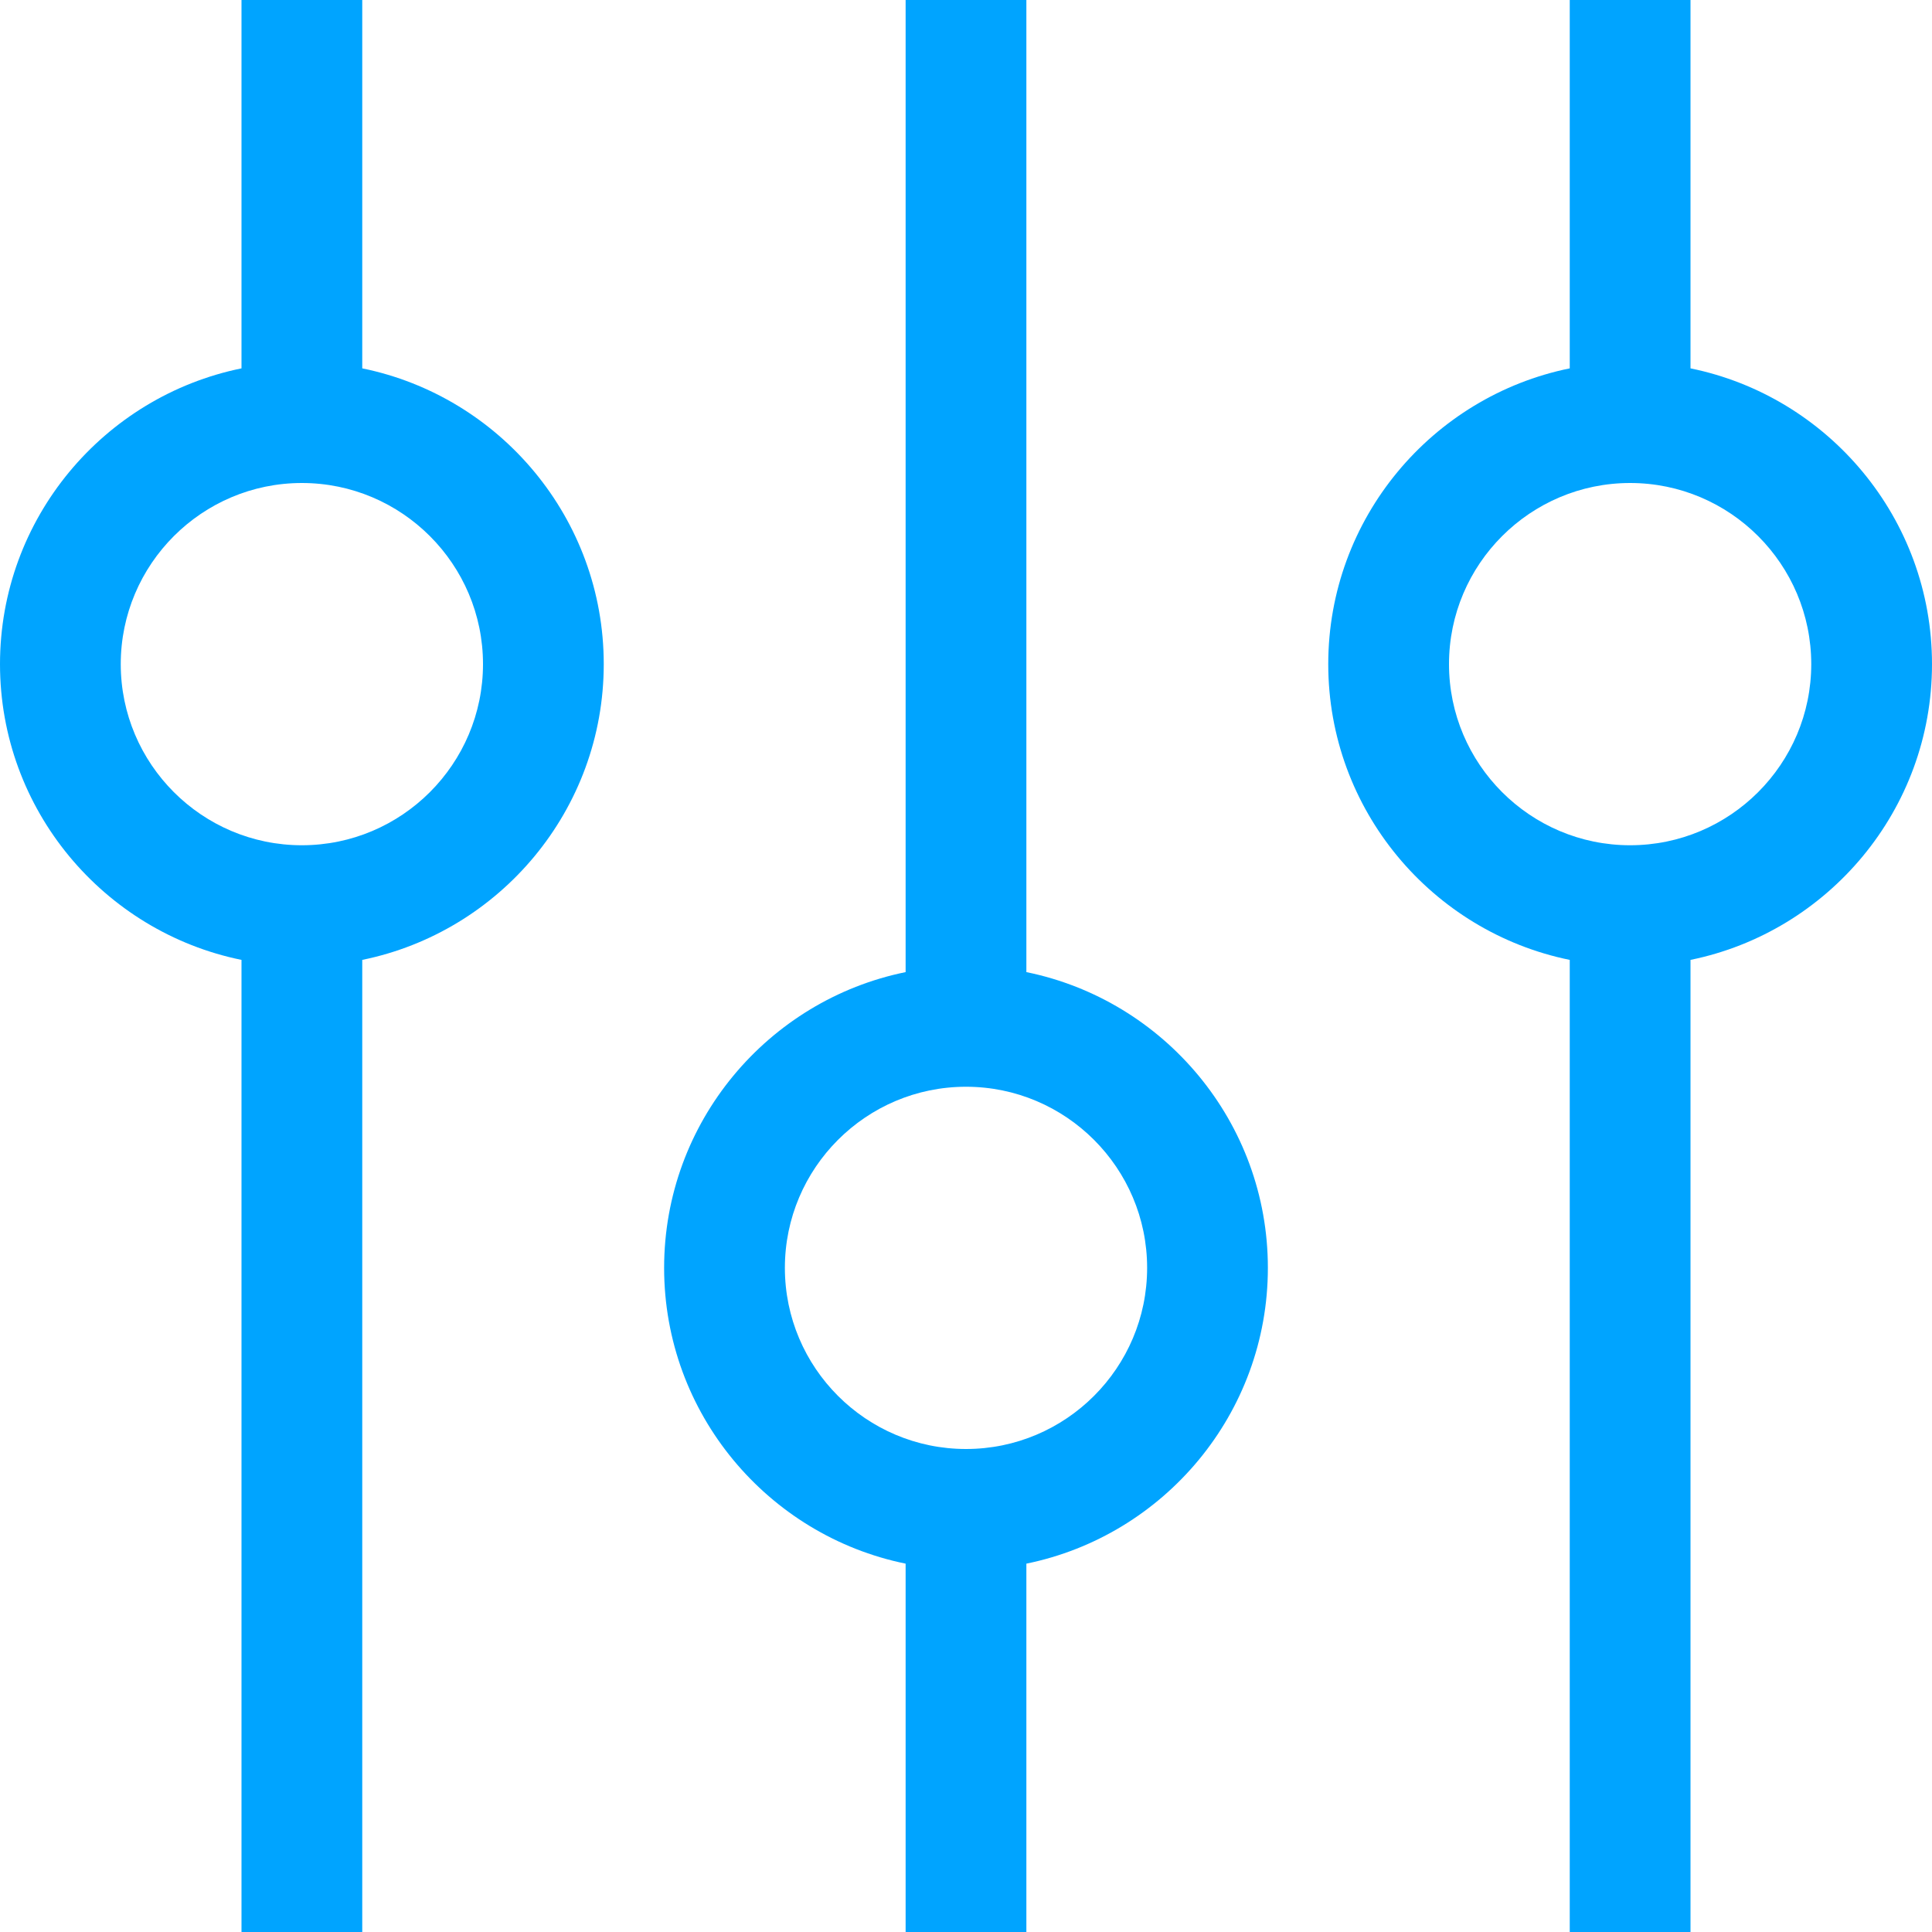 <svg xmlns="http://www.w3.org/2000/svg" height="512" viewBox="0 0 499.999 499.999" width="512"><path d="M265.624 251.581V0h-31.25v251.581c-35.616 7.259-62.5 38.818-62.5 76.544s26.884 69.284 62.5 76.544V500h31.25v-95.331c35.616-7.259 62.5-38.818 62.5-76.544s-26.884-69.285-62.5-76.544zM250 374.999c-25.848 0-46.875-21.027-46.875-46.875s21.027-46.875 46.875-46.875 46.875 21.027 46.875 46.875c-.001 25.849-21.027 46.875-46.875 46.875zM93.75 95.331V0H62.5v95.331C26.884 102.59 0 134.149 0 171.875s26.884 69.284 62.5 76.544V500h31.25V248.418c35.616-7.259 62.5-38.818 62.5-76.544s-26.884-69.284-62.5-76.543zM78.125 218.75c-25.848 0-46.875-21.027-46.875-46.875S52.277 125 78.125 125 125 146.026 125 171.875s-21.027 46.875-46.875 46.875zm421.874-46.875c0-37.725-26.884-69.284-62.5-76.544V0h-31.25v95.331c-35.616 7.259-62.5 38.818-62.5 76.544s26.884 69.284 62.5 76.544V500h31.25V248.418c35.616-7.259 62.5-38.818 62.5-76.543zm-78.125 46.875c-25.848 0-46.875-21.027-46.875-46.875S396.026 125 421.874 125s46.875 21.027 46.875 46.875-21.026 46.875-46.875 46.875z" data-original="#000000" class="active-path" data-old_color="#000000" fill="#00A4FF"/></svg>
